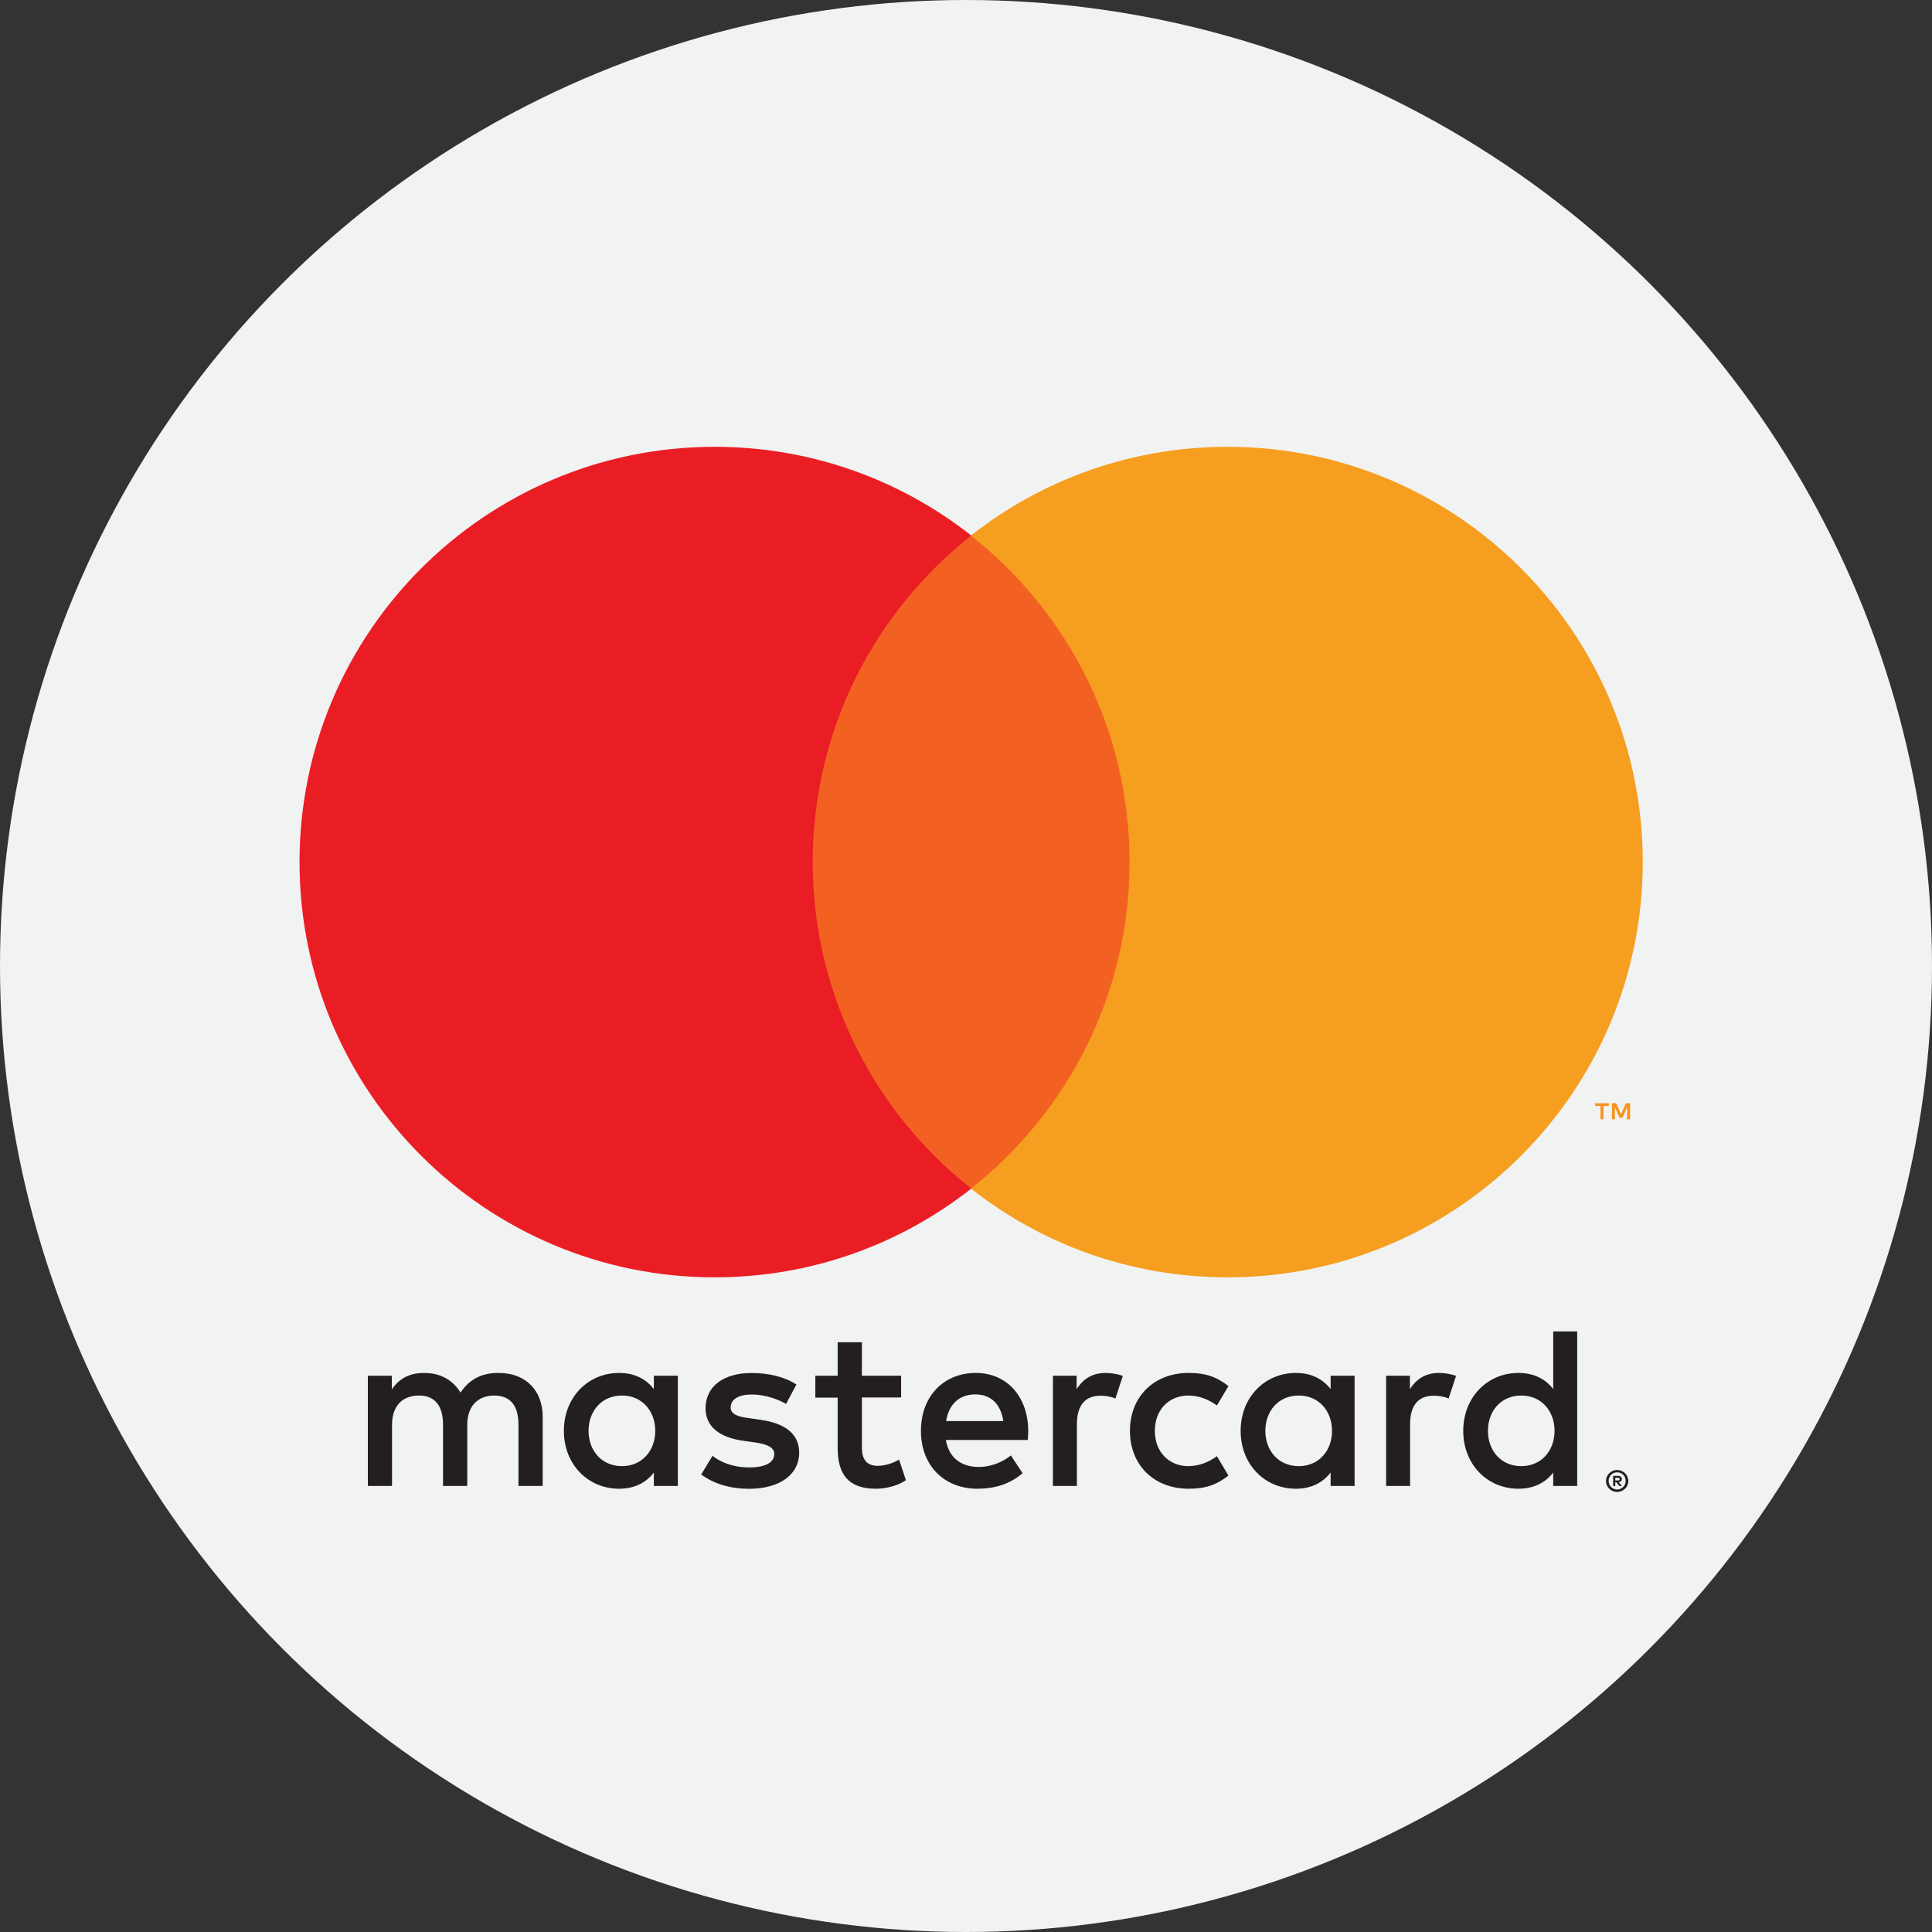 <?xml version="1.0" encoding="utf-8"?>
<!-- Generator: Adobe Illustrator 16.0.0, SVG Export Plug-In . SVG Version: 6.00 Build 0)  -->
<!DOCTYPE svg PUBLIC "-//W3C//DTD SVG 1.1//EN" "http://www.w3.org/Graphics/SVG/1.1/DTD/svg11.dtd">
<svg version="1.1" id="Layer_1" xmlns="http://www.w3.org/2000/svg" xmlns:xlink="http://www.w3.org/1999/xlink" x="0px" y="0px"
	 width="120px" height="120px" viewBox="0 0 120 120" enable-background="new 0 0 120 120" xml:space="preserve">
<rect x="0" y="0" width="120" height="120" fill="#333333" stroke="none"/>
<circle fill="#F1F2F2" cx="60" cy="60" r="60"/>
<g transform="translate(1565.7 -1106.8)">
	<g transform="matrix(3.144 0 0 3.144 -4835.7 -1027.6)">
		<g transform="matrix(1.25 0 0 -1.25 1102.5 727.74)">
			<path fill="#231F20" d="M-24.41,15.733V15.69h0.04c0.009,0,0.016,0.002,0.022,0.005c0.005,0.003,0.008,0.009,0.008,0.016
				c0,0.007-0.003,0.012-0.008,0.016c-0.005,0.004-0.013,0.005-0.022,0.005H-24.41z M-24.37,15.763c0.02,0,0.036-0.005,0.047-0.014
				c0.011-0.009,0.017-0.022,0.017-0.037c0-0.013-0.004-0.024-0.013-0.033c-0.009-0.008-0.021-0.014-0.038-0.016l0.053-0.061h-0.041
				l-0.049,0.06h-0.016v-0.06h-0.034v0.161H-24.37z M-24.38,15.547c0.019,0,0.036,0.004,0.052,0.011
				c0.017,0.007,0.031,0.017,0.043,0.029c0.012,0.012,0.022,0.026,0.029,0.043c0.006,0.016,0.01,0.034,0.01,0.053
				s-0.004,0.036-0.01,0.053c-0.007,0.016-0.017,0.031-0.029,0.043c-0.012,0.012-0.026,0.022-0.043,0.029
				c-0.016,0.007-0.033,0.01-0.052,0.01c-0.019,0-0.037-0.003-0.053-0.01c-0.017-0.007-0.032-0.016-0.043-0.029
				c-0.012-0.012-0.022-0.027-0.029-0.043c-0.007-0.017-0.01-0.034-0.01-0.053s0.003-0.037,0.01-0.053
				c0.007-0.017,0.016-0.031,0.029-0.043c0.012-0.012,0.027-0.022,0.043-0.029C-24.417,15.551-24.399,15.547-24.38,15.547
				 M-24.38,15.855c0.024,0,0.047-0.005,0.068-0.014c0.022-0.009,0.04-0.021,0.056-0.037c0.016-0.016,0.029-0.034,0.038-0.056
				c0.009-0.021,0.014-0.043,0.014-0.067c0-0.024-0.005-0.046-0.014-0.067c-0.009-0.021-0.022-0.04-0.038-0.055
				c-0.016-0.015-0.035-0.028-0.056-0.037c-0.022-0.009-0.044-0.014-0.068-0.014c-0.025,0-0.048,0.005-0.07,0.014
				c-0.022,0.009-0.041,0.022-0.056,0.037c-0.016,0.016-0.029,0.035-0.037,0.055c-0.01,0.021-0.014,0.043-0.014,0.067
				c0,0.024,0.004,0.046,0.014,0.067c0.009,0.022,0.021,0.04,0.037,0.056c0.016,0.015,0.035,0.028,0.056,0.037
				C-24.428,15.851-24.406,15.855-24.38,15.855 M-40.637,16.474c0,0.306,0.201,0.558,0.529,0.558c0.313,0,0.525-0.241,0.525-0.558
				s-0.212-0.558-0.525-0.558C-40.436,15.916-40.637,16.168-40.637,16.474 M-39.226,16.474v0.871h-0.379v-0.211
				c-0.12,0.157-0.303,0.255-0.55,0.255c-0.489,0-0.872-0.383-0.872-0.915c0-0.533,0.383-0.915,0.872-0.915
				c0.248,0,0.43,0.099,0.55,0.256v-0.212h0.379V16.474z M-26.423,16.474c0,0.306,0.201,0.558,0.528,0.558
				c0.314,0,0.525-0.241,0.525-0.558s-0.211-0.558-0.525-0.558C-26.223,15.916-26.423,16.168-26.423,16.474 M-25.012,16.474v1.571
				h-0.379v-0.911c-0.12,0.157-0.302,0.255-0.55,0.255c-0.489,0-0.872-0.383-0.872-0.915c0-0.533,0.383-0.915,0.872-0.915
				c0.248,0,0.43,0.099,0.55,0.256v-0.212h0.379V16.474z M-34.523,17.05c0.244,0,0.401-0.153,0.441-0.422h-0.904
				C-34.946,16.879-34.793,17.05-34.523,17.05 M-34.516,17.389c-0.511,0-0.868-0.372-0.868-0.915c0-0.554,0.372-0.915,0.893-0.915
				c0.262,0,0.503,0.066,0.714,0.245l-0.185,0.281c-0.146-0.117-0.332-0.182-0.507-0.182c-0.244,0-0.466,0.113-0.521,0.426h1.294
				c0.004,0.047,0.008,0.095,0.008,0.146C-33.692,17.017-34.027,17.389-34.516,17.389 M-29.941,16.474
				c0,0.306,0.201,0.558,0.529,0.558c0.313,0,0.525-0.241,0.525-0.558s-0.211-0.558-0.525-0.558
				C-29.74,15.916-29.941,16.168-29.941,16.474 M-28.53,16.474v0.871h-0.379v-0.211c-0.121,0.157-0.302,0.255-0.55,0.255
				c-0.489,0-0.872-0.383-0.872-0.915c0-0.533,0.383-0.915,0.872-0.915c0.248,0,0.429,0.099,0.55,0.256v-0.212h0.379V16.474z
				 M-32.081,16.474c0-0.529,0.368-0.915,0.93-0.915c0.262,0,0.437,0.059,0.627,0.208l-0.182,0.306
				c-0.142-0.102-0.292-0.157-0.456-0.157c-0.303,0.004-0.525,0.222-0.525,0.558c0,0.335,0.222,0.554,0.525,0.558
				c0.164,0,0.314-0.055,0.456-0.157l0.182,0.306c-0.189,0.149-0.365,0.208-0.627,0.208C-31.713,17.389-32.081,17.002-32.081,16.474
				 M-27.196,17.389c-0.219,0-0.361-0.102-0.46-0.255v0.211h-0.376v-1.742h0.379v0.977c0,0.289,0.124,0.449,0.372,0.449
				c0.077,0,0.157-0.011,0.237-0.044l0.117,0.357C-27.01,17.374-27.119,17.389-27.196,17.389 M-37.352,17.206
				c-0.182,0.12-0.434,0.182-0.71,0.182c-0.441,0-0.726-0.211-0.726-0.558c0-0.284,0.212-0.46,0.601-0.514l0.179-0.025
				c0.208-0.03,0.306-0.084,0.306-0.183c0-0.135-0.139-0.212-0.397-0.212c-0.262,0-0.452,0.084-0.579,0.183l-0.179-0.295
				c0.208-0.153,0.47-0.226,0.754-0.226c0.503,0,0.795,0.237,0.795,0.569c0,0.306-0.23,0.466-0.609,0.521l-0.179,0.026
				c-0.164,0.021-0.295,0.054-0.295,0.17c0,0.128,0.124,0.204,0.332,0.204c0.222,0,0.438-0.084,0.543-0.149L-37.352,17.206z
				 M-32.464,17.389c-0.219,0-0.361-0.102-0.459-0.255v0.211h-0.375v-1.742h0.379v0.977c0,0.289,0.124,0.449,0.372,0.449
				c0.077,0,0.157-0.011,0.237-0.044l0.117,0.357C-32.277,17.374-32.387,17.389-32.464,17.389 M-35.697,17.345h-0.62v0.529h-0.383
				v-0.529h-0.353v-0.346h0.353v-0.795c0-0.404,0.157-0.645,0.605-0.645c0.165,0,0.354,0.051,0.474,0.135l-0.109,0.325
				c-0.113-0.066-0.237-0.098-0.336-0.098c-0.189,0-0.251,0.117-0.251,0.292v0.788h0.62V17.345z M-41.362,15.603v1.093
				c0,0.412-0.263,0.689-0.686,0.693c-0.222,0.004-0.452-0.065-0.612-0.31c-0.12,0.193-0.31,0.31-0.576,0.31
				c-0.186,0-0.368-0.054-0.51-0.259v0.215h-0.379v-1.742h0.382v0.966c0,0.303,0.168,0.463,0.427,0.463
				c0.252,0,0.379-0.164,0.379-0.459v-0.97h0.383v0.966c0,0.303,0.175,0.463,0.426,0.463c0.259,0,0.383-0.164,0.383-0.459v-0.97
				H-41.362z"/>
		</g>
		<g transform="matrix(1.25 0 0 -1.25 1103.2 710.77)">
			<path fill="#F6951E" d="M-24.736,7.821v0.255h-0.067l-0.077-0.175l-0.076,0.175h-0.067V7.821h0.047v0.192l0.072-0.166h0.049
				l0.072,0.167V7.821H-24.736z M-25.157,7.821v0.211h0.085v0.043h-0.217V8.033h0.085V7.821H-25.157z"/>
		</g>
		<path fill="#F26122" d="M1062.85,702.362h-7.177v-12.899h7.177V702.362z"/>
		<g transform="matrix(1.25 0 0 -1.25 1064.5 698.59)">
			<path fill="#EA1D25" d="M-6.694,2.143c0,2.093,0.98,3.958,2.506,5.16c-1.116,0.879-2.525,1.403-4.055,1.403
				c-3.624,0-6.562-2.938-6.562-6.563c0-3.624,2.938-6.563,6.562-6.563c1.531,0,2.939,0.524,4.055,1.403
				C-5.714-1.815-6.694,0.05-6.694,2.143"/>
		</g>
		<g transform="matrix(1.25 0 0 -1.25 1103.8 698.59)">
			<path fill="#F69E1F" d="M-25.016,2.143c0-3.624-2.938-6.563-6.562-6.563c-1.531,0-2.94,0.524-4.056,1.403
				c1.526,1.202,2.507,3.066,2.507,5.16s-0.98,3.958-2.507,5.16c1.116,0.879,2.525,1.403,4.056,1.403
				C-27.954,8.706-25.016,5.768-25.016,2.143"/>
		</g>
	</g>
</g>
</svg>
